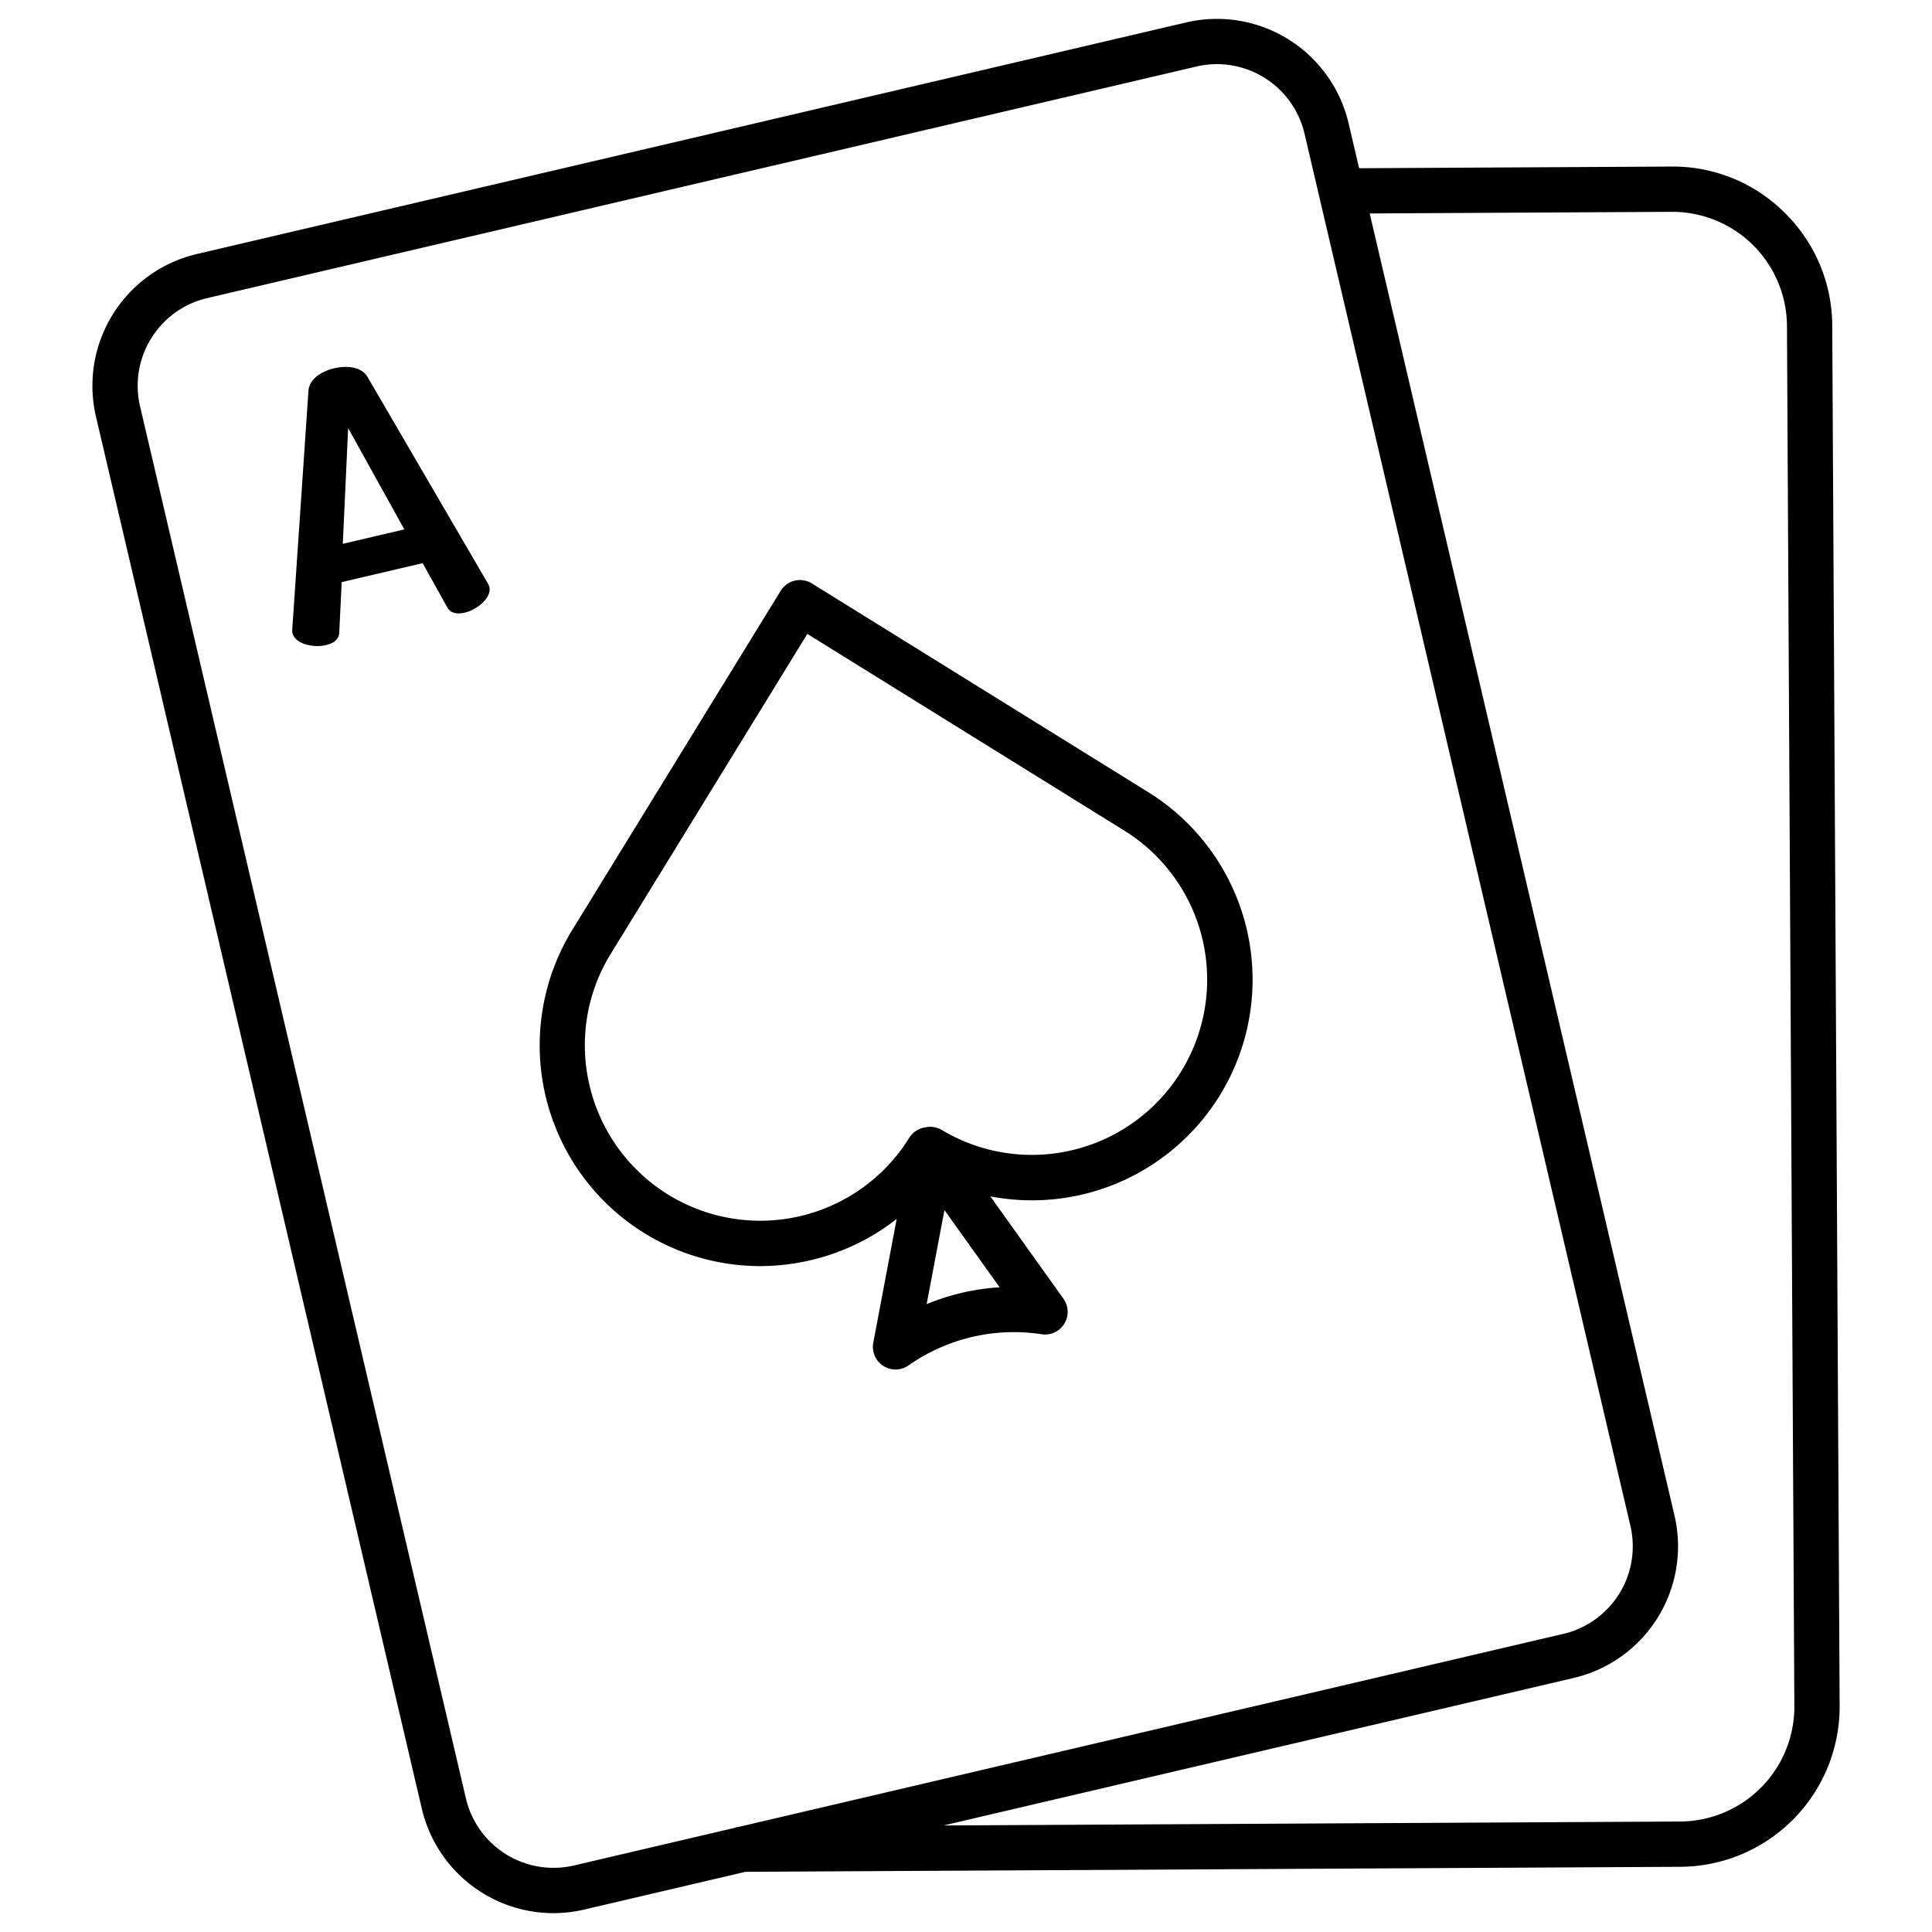 <svg width="40" height="40" viewBox="0 0 512 512" xmlns="http://www.w3.org/2000/svg" data-name="Layer 1">
            <path d="m201.364 335.531a58.94 58.94 0 0 0 13.435-1.56 58.258 58.258 0 0 0 22.833-10.95l-6.2 32.795a6 6 0 0 0 9.335 6.032 48.574 48.574 0 0 1 35.275-8.257 6 6 0 0 0 5.782-9.42l-19.374-27.118a58.476 58.476 0 0 0 41.869-107.106l-89.16-55.327a6 6 0 0 0 -8.276 1.957l-55.083 89.636a58.5 58.5 0 0 0 49.563 89.318zm44.209 10.075 4.715-24.93 14.624 20.47a60.313 60.313 0 0 0 -19.339 4.46zm-89.343-57.972a46.143 46.143 0 0 1 5.78-35.113l51.942-84.527 84.035 52.149a46.461 46.461 0 0 1 -48.378 79.331 5.991 5.991 0 0 0 -4.217-.748l-.474.09a6 6 0 0 0 -3.969 2.73 46.465 46.465 0 0 1 -84.719-13.912z"></path>
            <path d="m129.274 154.594-31.882-54.706c-1.5-2.613-5.275-3.113-8.836-2.28-3.467.812-6.627 2.935-6.812 5.943l-4.288 63.173a5.524 5.524 0 0 0 .032.981c.7 3 5.588 4.029 8.868 3.261 2.062-.482 3.5-1.511 3.553-3.4l.643-13.3 21.458-5.022 6.478 11.629c.886 1.67 2.632 1.954 4.694 1.471 3.279-.768 7.179-3.953 6.5-6.859a4.269 4.269 0 0 0 -.408-.891zm-38.429-10.475 1.418-30.675 14.886 26.856z"></path>
            <path d="m472.982 56.4a41.97 41.97 0 0 0 -30.052-12.26l-82.75.443-2.787-11.906a35.84 35.84 0 0 0 -43.063-26.727l-262.178 61.372a35.878 35.878 0 0 0 -26.726 43.063l86.363 368.939a35.875 35.875 0 0 0 34.826 27.683 36.132 36.132 0 0 0 8.236-.957l42.727-10 247.767-1.328a42.455 42.455 0 0 0 42.179-42.634l-1.961-365.77a42.124 42.124 0 0 0 -12.581-29.918zm-320.866 437.966a23.835 23.835 0 0 1 -28.643-17.778l-86.364-368.939a23.865 23.865 0 0 1 17.778-28.643l262.177-61.372a24.025 24.025 0 0 1 5.479-.634 23.862 23.862 0 0 1 23.166 18.414l86.362 368.939a23.837 23.837 0 0 1 -17.771 28.641l-218.316 51.106a5.959 5.959 0 0 0 -1.284.3zm293.164-11.645-195.236 1.046 166.985-39.088a35.835 35.835 0 0 0 26.725-43.063l-80.769-345.048 80.009-.429h.168a30.4 30.4 0 0 1 30.4 30.244l1.961 365.768a30.441 30.441 0 0 1 -30.243 30.57z"></path>
        </svg>